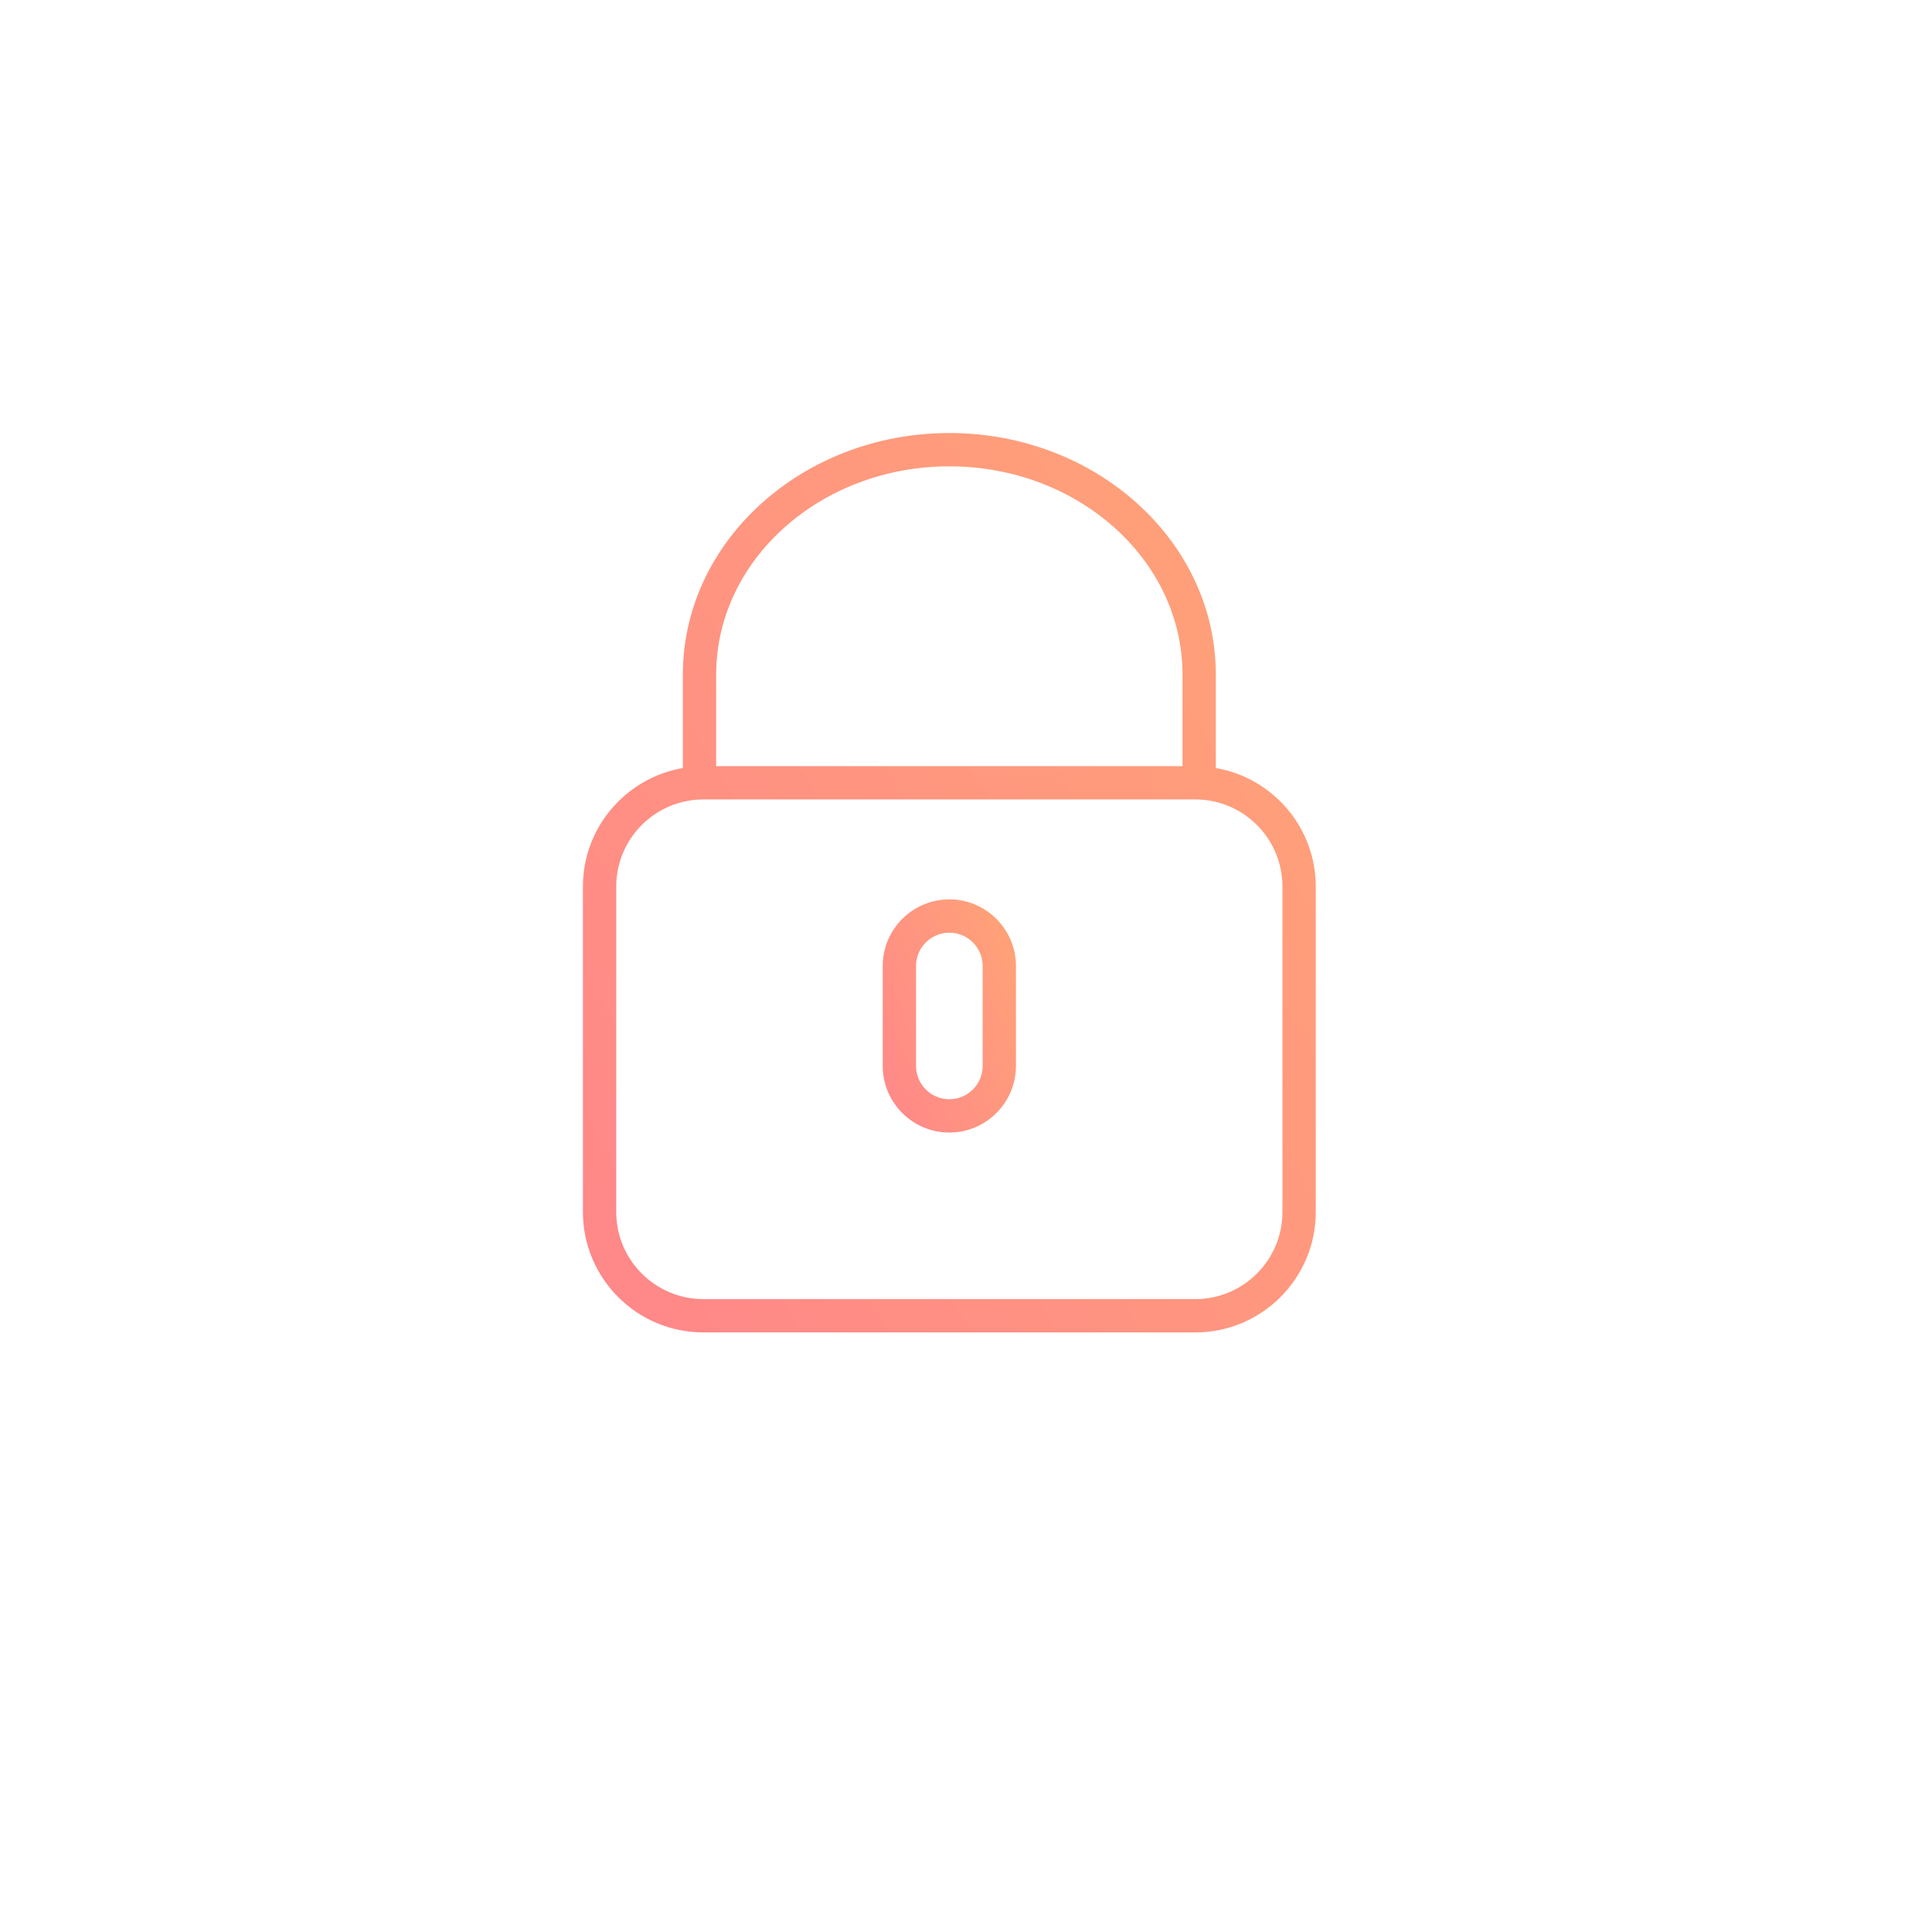 <svg width="116" height="116" viewBox="0 0 116 116" fill="none" xmlns="http://www.w3.org/2000/svg">
<g filter="url(#filter0_d)">
<circle cx="58" cy="54" r="53" fill="white"/>
</g>
<path d="M73 46.113V40.5C73 32.505 65.822 26 57 26C48.178 26 41 32.505 41 40.5V46.113C37.599 46.699 35 49.663 35 53.23V72.772C35 76.757 38.243 80 42.229 80H71.771C75.757 80 79 76.757 79 72.771V53.229C79 49.663 76.401 46.699 73 46.113ZM43 40.5C43 33.607 49.28 28 57 28C64.72 28 71 33.607 71 40.5V46H43V40.5ZM77 72.771C77 75.654 74.654 78 71.771 78H42.229C39.346 78 37 75.654 37 72.771V53.229C37 50.346 39.346 48 42.229 48H71.771C74.654 48 77 50.346 77 53.229V72.771Z" fill="url(#paint0_linear)"/>
<path d="M57 54C54.794 54 53 55.794 53 58V64C53 66.206 54.794 68 57 68C59.206 68 61 66.206 61 64V58C61 55.794 59.206 54 57 54ZM59 64C59 65.103 58.103 66 57 66C55.897 66 55 65.103 55 64V58C55 56.897 55.897 56 57 56C58.103 56 59 56.897 59 58V64Z" fill="url(#paint1_linear)"/>
<defs>
<filter id="filter0_d" x="0" y="0" width="116" height="116" filterUnits="userSpaceOnUse" color-interpolation-filters="sRGB">
<feFlood flood-opacity="0" result="BackgroundImageFix"/>
<feColorMatrix in="SourceAlpha" type="matrix" values="0 0 0 0 0 0 0 0 0 0 0 0 0 0 0 0 0 0 127 0"/>
<feOffset dy="4"/>
<feGaussianBlur stdDeviation="2.5"/>
<feColorMatrix type="matrix" values="0 0 0 0 0 0 0 0 0 0 0 0 0 0 0 0 0 0 0.15 0"/>
<feBlend mode="normal" in2="BackgroundImageFix" result="effect1_dropShadow"/>
<feBlend mode="normal" in="SourceGraphic" in2="effect1_dropShadow" result="shape"/>
</filter>
<linearGradient id="paint0_linear" x1="99.677" y1="-1.394" x2="19.404" y2="47.237" gradientUnits="userSpaceOnUse">
<stop stop-color="#FFB36D"/>
<stop offset="1" stop-color="#FF8888"/>
</linearGradient>
<linearGradient id="paint1_linear" x1="64.76" y1="46.898" x2="47.858" y2="54.078" gradientUnits="userSpaceOnUse">
<stop stop-color="#FFB36D"/>
<stop offset="1" stop-color="#FF8888"/>
</linearGradient>
</defs>
</svg>
